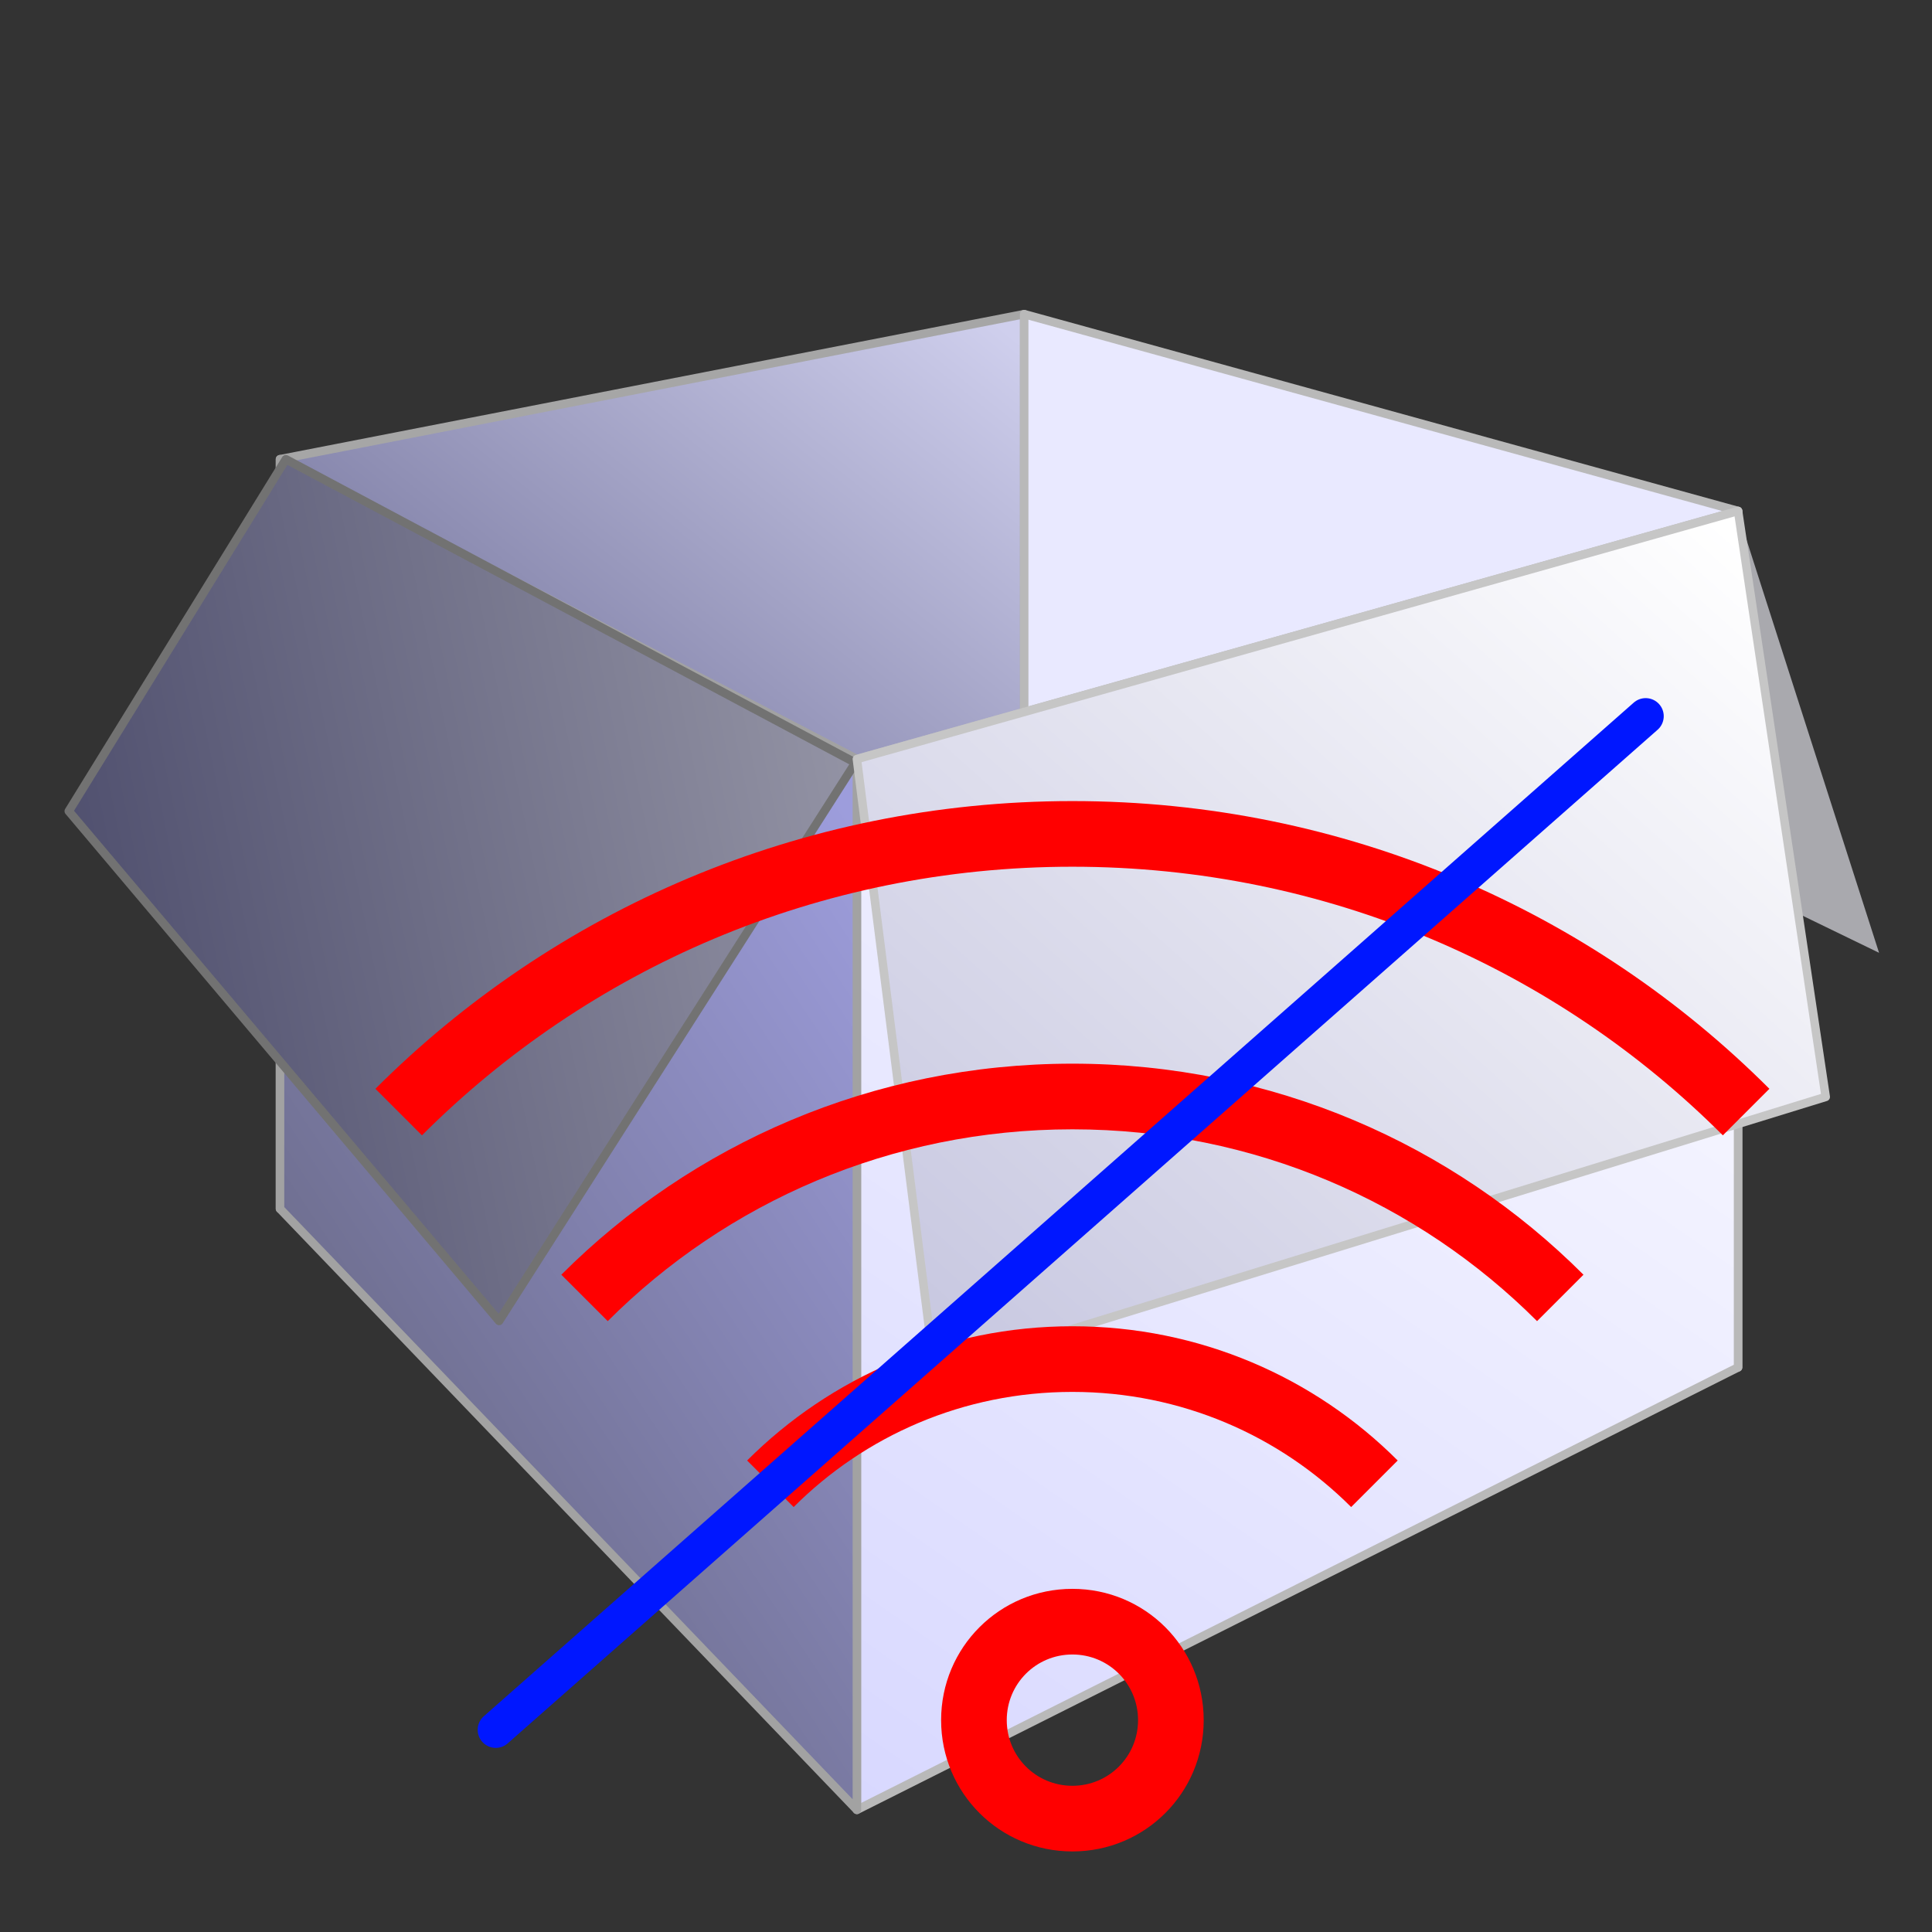 <?xml version="1.0" encoding="UTF-8" standalone="no"?>
<!-- Created with Inkscape (http://www.inkscape.org/) -->

<svg
   xmlns:dc="http://purl.org/dc/elements/1.1/"
   xmlns:cc="http://creativecommons.org/ns#"
   xmlns:rdf="http://www.w3.org/1999/02/22-rdf-syntax-ns#"
   xmlns:svg="http://www.w3.org/2000/svg"
   xmlns="http://www.w3.org/2000/svg"
   xmlns:xlink="http://www.w3.org/1999/xlink"
   xmlns:sodipodi="http://sodipodi.sourceforge.net/DTD/sodipodi-0.dtd"
   xmlns:inkscape="http://www.inkscape.org/namespaces/inkscape"
   id="svg2"
   sodipodi:version="0.32"
   inkscape:version="0.91 r13725"
   width="256"
   height="256"
   sodipodi:docname="state-offline.svg"
   inkscape:output_extension="org.inkscape.output.svg.inkscape"
   version="1.1">
  <rect width="100%" height="100%" fill="#333333" stroke="none"/>
  <sodipodi:namedview
     inkscape:window-height="1056"
     inkscape:window-width="1920"
     inkscape:pageshadow="2"
     inkscape:pageopacity="0.0"
     guidetolerance="10.0"
     gridtolerance="10.0"
     objecttolerance="10.0"
     borderopacity="1.0"
     bordercolor="#666666"
     pagecolor="#ffffff"
     id="base"
     showgrid="false"
     inkscape:zoom="3.5351562"
     inkscape:cx="128"
     inkscape:cy="128"
     inkscape:window-x="0"
     inkscape:window-y="0"
     inkscape:current-layer="svg2"
     inkscape:window-maximized="1" />
  <defs
     id="defs5">
    <linearGradient
       id="linearGradient3224"
       inkscape:collect="always">
      <stop
         id="stop3226"
         stop-color="#353564"
         stop-opacity="1" />
      <stop
         id="stop3228"
         offset="1"
         stop-color="#cfcfed"
         stop-opacity="1" />
    </linearGradient>
    <linearGradient
       id="linearGradient3216"
       inkscape:collect="always">
      <stop
         id="stop3218"
         stop-color="#6d6d8d"
         stop-opacity="1" />
      <stop
         id="stop3220"
         offset="1"
         stop-color="#9d9ddc"
         stop-opacity="1" />
    </linearGradient>
    <linearGradient
       id="linearGradient3208"
       inkscape:collect="always">
      <stop
         id="stop3210"
         stop-color="#d7d7ff"
         stop-opacity="1" />
      <stop
         id="stop3212"
         offset="1"
         stop-color="#ffffff"
         stop-opacity="1" />
    </linearGradient>
    <linearGradient
       id="linearGradient3200"
       inkscape:collect="always">
      <stop
         id="stop3202"
         stop-color="#c5c5df"
         stop-opacity="1" />
      <stop
         id="stop3204"
         offset="1"
         stop-color="#ffffff"
         stop-opacity="1" />
    </linearGradient>
    <linearGradient
       id="linearGradient3192"
       inkscape:collect="always">
      <stop
         id="stop3194"
         stop-color="#4f4f6e"
         stop-opacity="1" />
      <stop
         id="stop3196"
         offset="1"
         stop-color="#9494a5"
         stop-opacity="1" />
    </linearGradient>
    <linearGradient
       id="linearGradient3578">
      <stop
         id="stop3580"
         stop-color="#000000"
         stop-opacity="1" />
      <stop
         id="stop3582"
         offset="1"
         stop-color="#fffcfc"
         stop-opacity="1" />
    </linearGradient>
    <linearGradient
       inkscape:collect="always"
       xlink:href="#linearGradient3224"
       id="linearGradient2606"
       gradientUnits="userSpaceOnUse"
       gradientTransform="matrix(0.931,0,0,0.931,3.912,24.611)"
       x1="43.01"
       y1="181.32"
       x2="131.44"
       y2="71.855" />
    <linearGradient
       inkscape:collect="always"
       xlink:href="#linearGradient3208"
       id="linearGradient2608"
       gradientUnits="userSpaceOnUse"
       gradientTransform="matrix(0.931,0,0,0.931,3.912,24.611)"
       x1="110.78"
       y1="247.32"
       x2="213.25"
       y2="99.9" />
    <linearGradient
       inkscape:collect="always"
       xlink:href="#linearGradient3216"
       id="linearGradient2610"
       gradientUnits="userSpaceOnUse"
       gradientTransform="matrix(0.931,0,0,0.931,3.912,24.611)"
       x1="39.475"
       y1="176.6"
       x2="111.78"
       y2="128.64" />
    <linearGradient
       inkscape:collect="always"
       xlink:href="#linearGradient3192"
       id="linearGradient2612"
       gradientUnits="userSpaceOnUse"
       gradientTransform="matrix(0.931,0,0,0.931,3.912,24.611)"
       x1="18.19"
       y1="135.52"
       x2="111.6"
       y2="116.39" />
    <linearGradient
       inkscape:collect="always"
       xlink:href="#linearGradient3200"
       id="linearGradient2614"
       gradientUnits="userSpaceOnUse"
       gradientTransform="matrix(0.931,0,0,0.931,3.912,24.611)"
       x1="121.08"
       y1="197.15"
       x2="214.14"
       y2="93.57" />
    <style
       id="current-color-scheme"
       type="text/css">
      .ColorScheme-Text {
        color:#4d4d4d;
      }
      </style>
  </defs>
  <g
     id="g2596"
     transform="matrix(1.212,0,0,1.212,-16.703,-64.724)">
    <path
       sodipodi:nodetypes="ccccc"
       d="M 147.799,122.919 L 219.214,157.57 L 203.672,109.138 L 125.533,87.73 L 147.799,122.919 z"
       id="path2418"
       stroke-dasharray="none"
       stroke-opacity="1"
       fill="#4d4d9f"
       fill-rule="evenodd"
       stroke="none"
       stroke-linejoin="round"
       fill-opacity="1"
       stroke-linecap="butt"
       stroke-width="1"
       stroke-dashoffset="0"
       stroke-miterlimit="4"
       style="fill:#a9a9ae;fill-opacity:1" />
    <path
       id="path2400"
       d="M 44.395,185.556 L 107.464,251.269 L 203.8,202.895 L 125.753,158.274 L 44.395,185.556 z"
       stroke-dasharray="none"
       stroke-opacity="1"
       fill="#afafde"
       fill-rule="evenodd"
       stroke="none"
       stroke-linejoin="round"
       fill-opacity="1"
       stroke-linecap="butt"
       stroke-width="1"
       stroke-dashoffset="0"
       stroke-miterlimit="4" />
    <path
       id="path2402"
       d="M 44.395,103.608 L 44.395,185.556 L 125.753,158.274 L 125.753,87.746 L 44.395,103.608 z"
       stroke-dasharray="none"
       stroke-opacity="1"
       fill="url(#linearGradient2606)"
       fill-rule="evenodd"
       stroke="#a6a6a6"
       stroke-linejoin="round"
       fill-opacity="1"
       stroke-linecap="butt"
       stroke-width="0.931"
       stroke-dashoffset="0"
       stroke-miterlimit="4" />
    <path
       id="path2404"
       d="M 125.753,87.746 L 203.8,109.268 L 203.8,202.895 L 125.753,158.274 L 125.753,87.746 z"
       stroke-dasharray="none"
       stroke-opacity="1"
       fill="#e9e9ff"
       fill-rule="evenodd"
       stroke="#b9b9b9"
       stroke-linejoin="round"
       fill-opacity="1"
       stroke-linecap="butt"
       stroke-width="0.931"
       stroke-dashoffset="0"
       stroke-miterlimit="4" />
    <path
       id="path2408"
       d="M 107.464,136.39 L 107.464,251.269 L 203.8,202.895 L 203.8,109.268 L 107.464,136.39 z"
       stroke-dasharray="none"
       stroke-opacity="1"
       fill="url(#linearGradient2608)"
       fill-rule="evenodd"
       stroke="#b9b9b9"
       stroke-linejoin="round"
       fill-opacity="1"
       stroke-linecap="butt"
       stroke-width="0.931"
       stroke-dashoffset="0"
       stroke-miterlimit="4" />
    <path
       id="path2410"
       d="M 44.395,103.608 L 107.464,136.39 L 107.464,251.269 L 44.395,185.556 L 44.395,103.608 z"
       stroke-dasharray="none"
       stroke-opacity="1"
       fill="url(#linearGradient2610)"
       fill-rule="evenodd"
       stroke="#a2a2a2"
       stroke-linejoin="round"
       fill-opacity="1"
       stroke-linecap="butt"
       stroke-width="0.931"
       stroke-dashoffset="0"
       stroke-miterlimit="4" />
    <path
       id="path2406"
       d="M 21.3,142.085 L 68.346,197.819 L 107.292,136.792 L 45.034,103.611 L 21.3,142.085 z"
       sodipodi:nodetypes="ccccc"
       stroke-dasharray="none"
       stroke-opacity="1"
       fill="url(#linearGradient2612)"
       fill-rule="evenodd"
       stroke="#727272"
       stroke-linejoin="round"
       fill-opacity="1"
       stroke-linecap="butt"
       stroke-width="0.931"
       stroke-dashoffset="0"
       stroke-miterlimit="4" />
    <path
       d="M 107.464,136.39 L 115.952,203.353 L 213.383,173.324 L 203.8,109.268 L 107.464,136.39 z"
       id="path2420"
       sodipodi:nodetypes="ccccc"
       stroke-dasharray="none"
       stroke-opacity="1"
       fill="url(#linearGradient2614)"
       fill-rule="evenodd"
       stroke="#c6c6c6"
       stroke-linejoin="round"
       fill-opacity="1"
       stroke-linecap="butt"
       stroke-width="0.931"
       stroke-dashoffset="0"
       stroke-miterlimit="4" />
  </g>
  <g
     id="g4198"
     transform="matrix(0.798,0,0,0.798,39.731,62.167)">
    <path
       inkscape:connector-curvature="0"
       id="path6"
       class="ColorScheme-Text"
       d="m 128.28,55.113 c -45.292,0 -86.179,18.221 -115.733,47.775 l 7.728,7.728 C 47.859,83.032 86.007,66.013 128.28,66.013 c 42.272,0 80.421,17.019 108.005,44.603 l 7.728,-7.728 C 214.459,73.334 173.571,55.113 128.28,55.113 Z m 0,43.602 c -33.214,0 -63.189,13.371 -84.862,35.044 l 7.707,7.707 c 19.703,-19.703 46.961,-31.85 77.155,-31.85 30.195,0 57.453,12.147 77.155,31.85 l 7.707,-7.707 C 191.469,112.085 161.494,98.715 128.28,98.715 Z m 0,43.602 c -21.136,0 -40.221,8.499 -54.013,22.291 l 7.728,7.728 c 11.822,-11.822 28.168,-19.119 46.285,-19.119 18.117,0 34.463,7.297 46.285,19.119 l 7.728,-7.728 c -13.792,-13.792 -32.877,-22.291 -54.013,-22.291 z m 0,43.602 c -12.078,0 -21.801,9.723 -21.801,21.801 0,12.078 9.723,21.801 21.801,21.801 12.078,0 21.801,-9.723 21.801,-21.801 0,-12.078 -9.723,-21.801 -21.801,-21.801 z m 0,10.901 c 6.039,0 10.901,4.862 10.901,10.901 0,6.039 -4.862,10.901 -10.901,10.901 -6.039,0 -10.901,-4.862 -10.901,-10.901 0,-6.039 4.862,-10.901 10.901,-10.901 z"
       style="color:#4d4d4d;fill:#ff0000;fill-opacity:1;stroke:none;stroke-width:3.2;stroke-linecap:round;stroke-linejoin:round;stroke-miterlimit:4;stroke-dasharray:none;stroke-opacity:1" />
    <path
       inkscape:connector-curvature="0"
       id="path4134"
       d="M 32.53,209.326 223.47,41.017"
       style="fill:none;fill-rule:evenodd;stroke:#0017ff;stroke-width:6;stroke-linecap:round;stroke-linejoin:miter;stroke-miterlimit:4;stroke-dasharray:none;stroke-opacity:1" />
  </g>
</svg>
